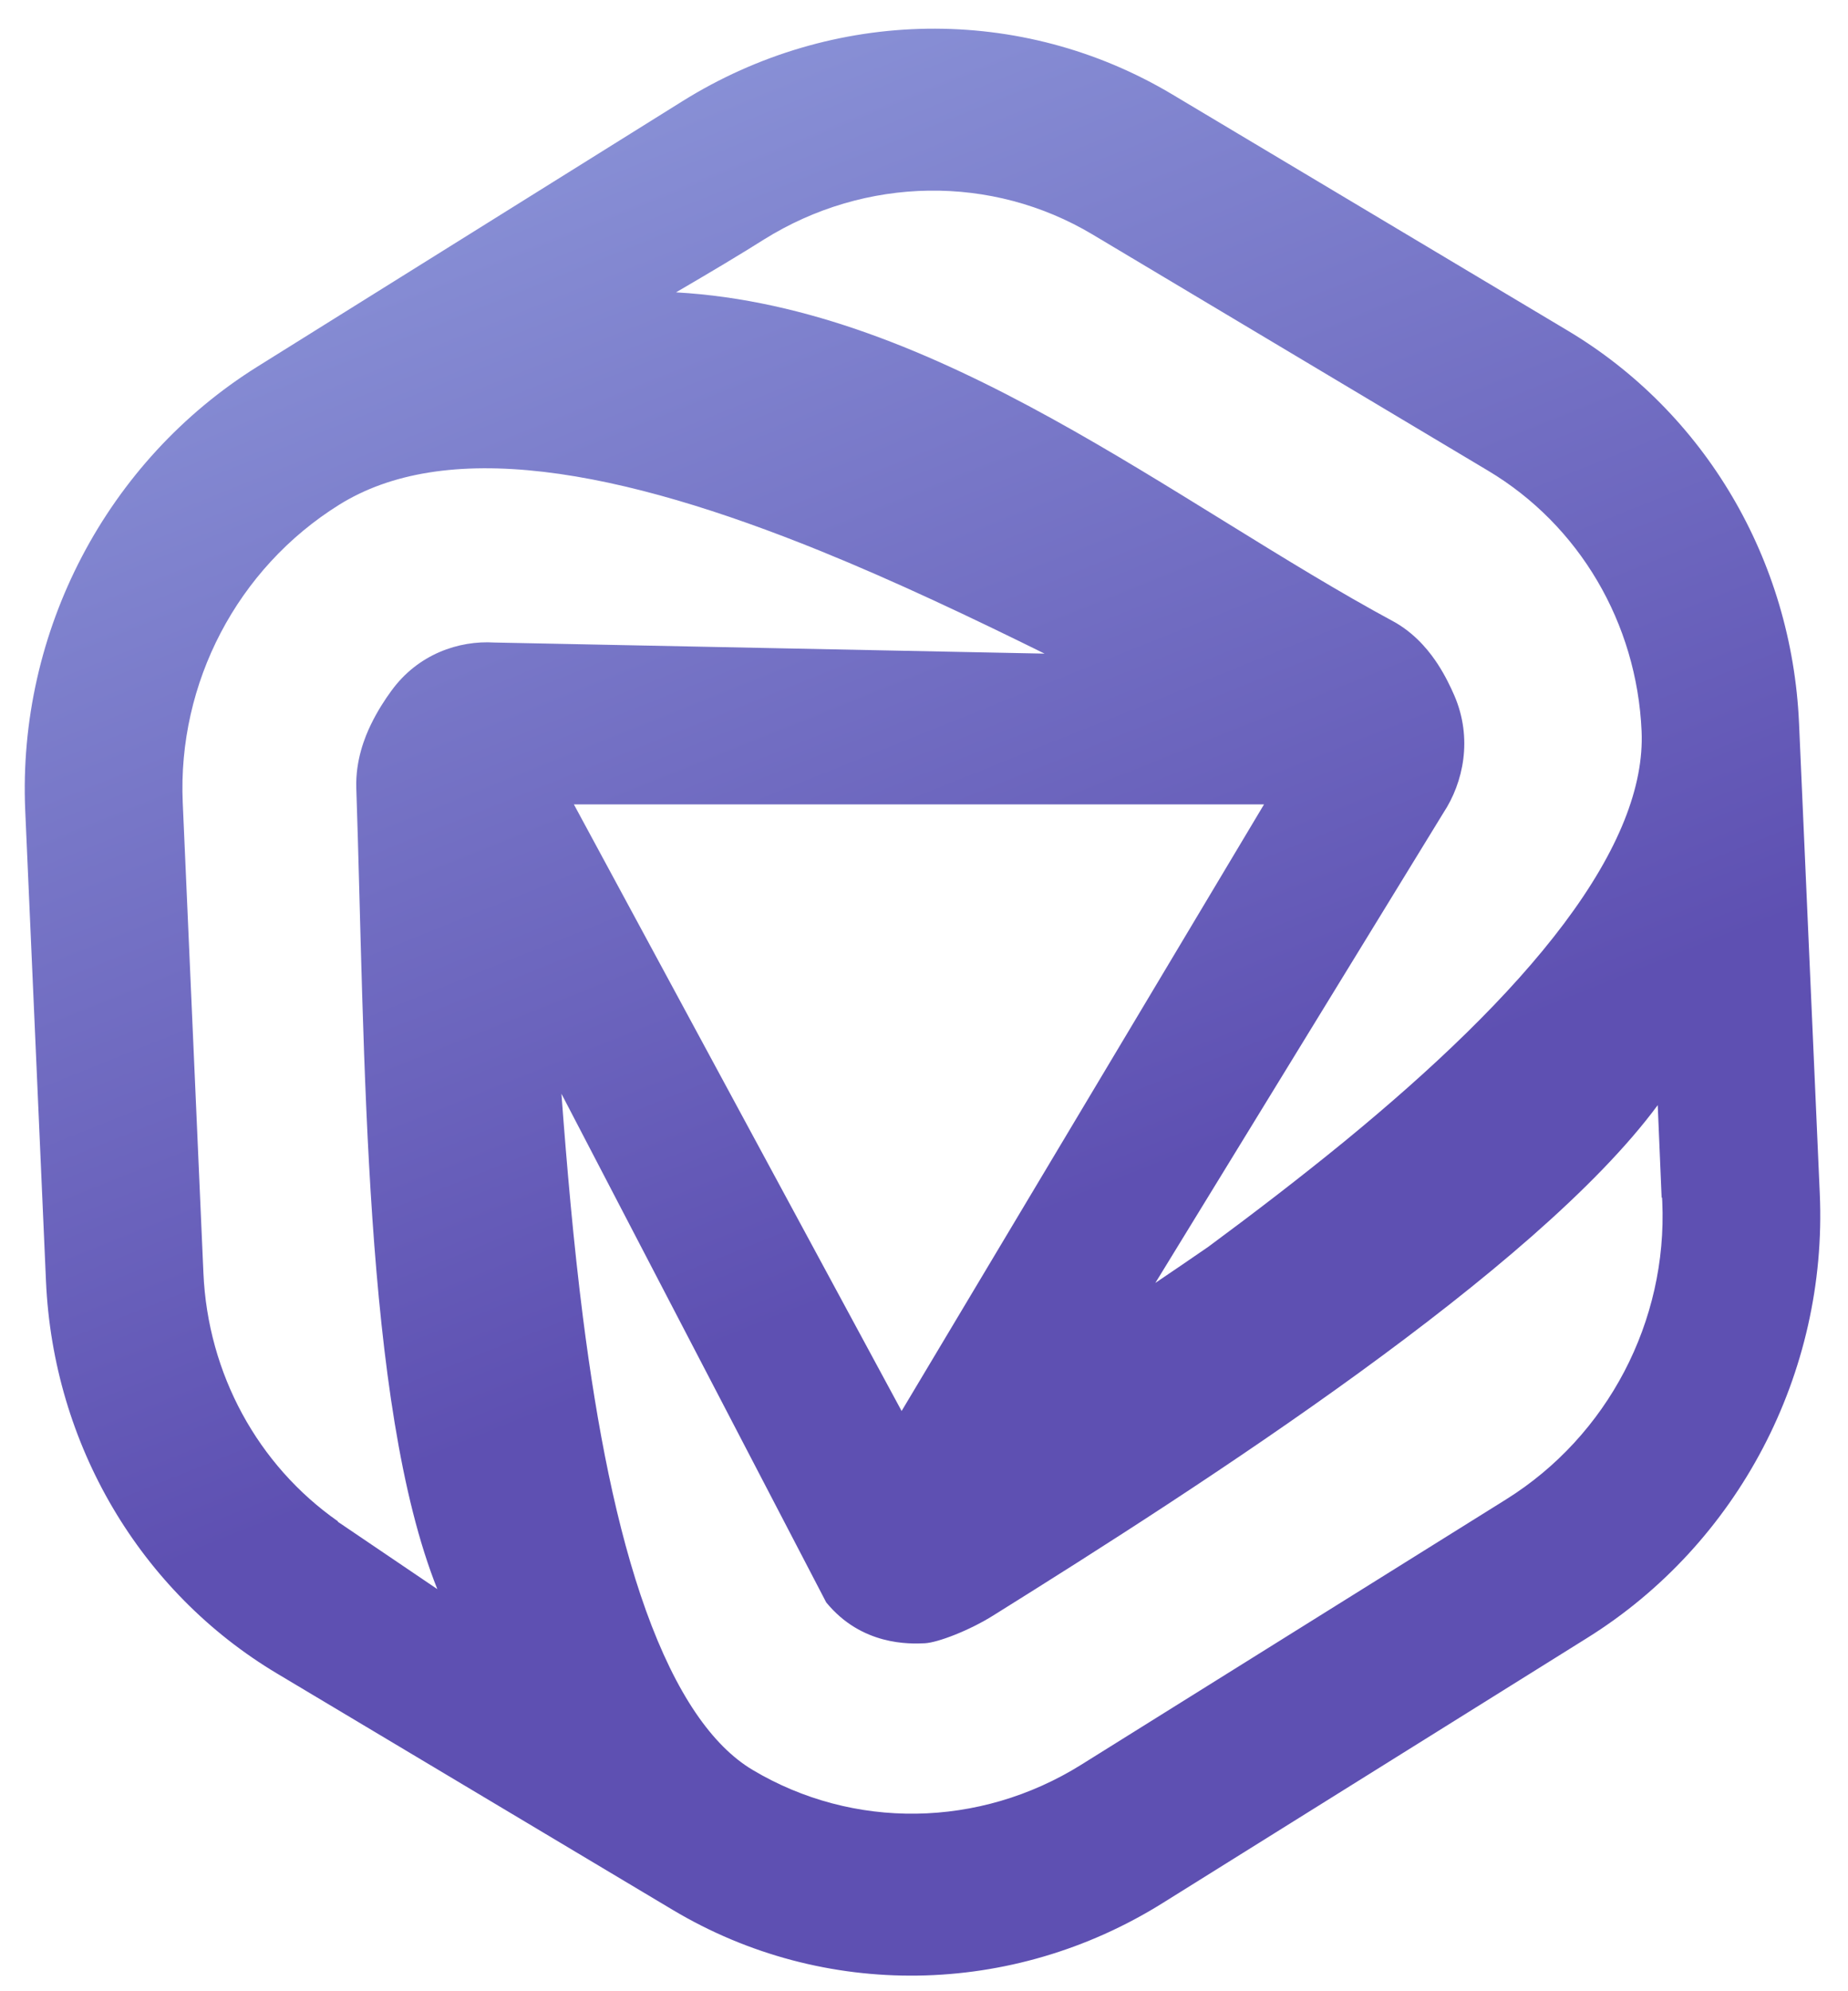 <svg width="26" height="28" viewBox="0 0 26 28" fill="none" xmlns="http://www.w3.org/2000/svg">
<path fill-rule="evenodd" clip-rule="evenodd" d="M0.355 11.399C0.244 8.874 1.505 6.477 3.624 5.154L9.6 1.424C11.719 0.101 14.367 0.059 16.492 1.327L22.058 4.65C23.989 5.802 25.21 7.875 25.311 10.169L25.603 16.785C25.714 19.31 24.453 21.707 22.334 23.03L16.358 26.76C14.239 28.083 11.591 28.125 9.466 26.857L3.9 23.534C1.969 22.382 0.748 20.309 0.647 18.015L0.355 11.399ZM11.537 7.745C12.604 8.178 13.671 8.685 14.696 9.191L6.955 9.035C6.456 9.004 5.88 9.197 5.504 9.717C5.421 9.83 5.311 9.996 5.217 10.191C5.137 10.357 4.999 10.686 5.013 11.088C5.138 14.804 5.111 19.741 6.153 22.346L4.754 21.399L4.754 21.392C3.627 20.603 2.924 19.317 2.862 17.902L2.571 11.286C2.497 9.606 3.337 7.993 4.77 7.099C5.499 6.644 6.458 6.496 7.648 6.635C8.836 6.774 10.162 7.188 11.537 7.745ZM12.685 19.841L17.784 11.311L8.074 11.311L12.685 19.841ZM8.202 18.527C8.069 17.482 7.976 16.412 7.899 15.38L11.624 22.532C12.124 23.143 12.801 23.117 13.012 23.107C13.196 23.097 13.639 22.927 13.975 22.716C16.95 20.86 21.61 17.86 23.323 15.54L23.378 16.843L23.384 16.839L23.387 16.898C23.461 18.578 22.621 20.191 21.188 21.085L15.212 24.815C13.779 25.71 12.001 25.731 10.587 24.887C10.024 24.551 9.512 23.823 9.089 22.649C8.674 21.497 8.398 20.063 8.202 18.527ZM19.612 8.743C16.525 7.079 13.207 4.318 9.511 4.111C9.511 4.111 10.123 3.755 10.51 3.516C10.602 3.459 10.746 3.369 10.746 3.369C12.179 2.474 13.957 2.453 15.371 3.297L20.938 6.62C22.219 7.385 23.029 8.759 23.096 10.282C23.13 11.053 22.779 11.954 22.005 12.986C21.24 14.005 20.149 15.039 18.917 16.049C18.294 16.558 17.647 17.054 17 17.532C16.751 17.704 16.502 17.873 16.255 18.04L20.307 11.431C20.59 11.002 20.722 10.382 20.461 9.779C20.41 9.662 20.334 9.501 20.229 9.34C20.137 9.199 19.952 8.945 19.649 8.764C19.637 8.757 19.625 8.75 19.612 8.743Z" fill="url(#paint0_linear_54966_8013)"/>
<defs>
<linearGradient id="paint0_linear_54966_8013" x1="19" y1="37" x2="-4.5" y2="-21.5" gradientUnits="userSpaceOnUse">
<stop offset="0.318" stop-color="#5E50B2"/>
<stop offset="0.722" stop-color="#9EB1E8"/>
</linearGradient>
</defs>
</svg>
